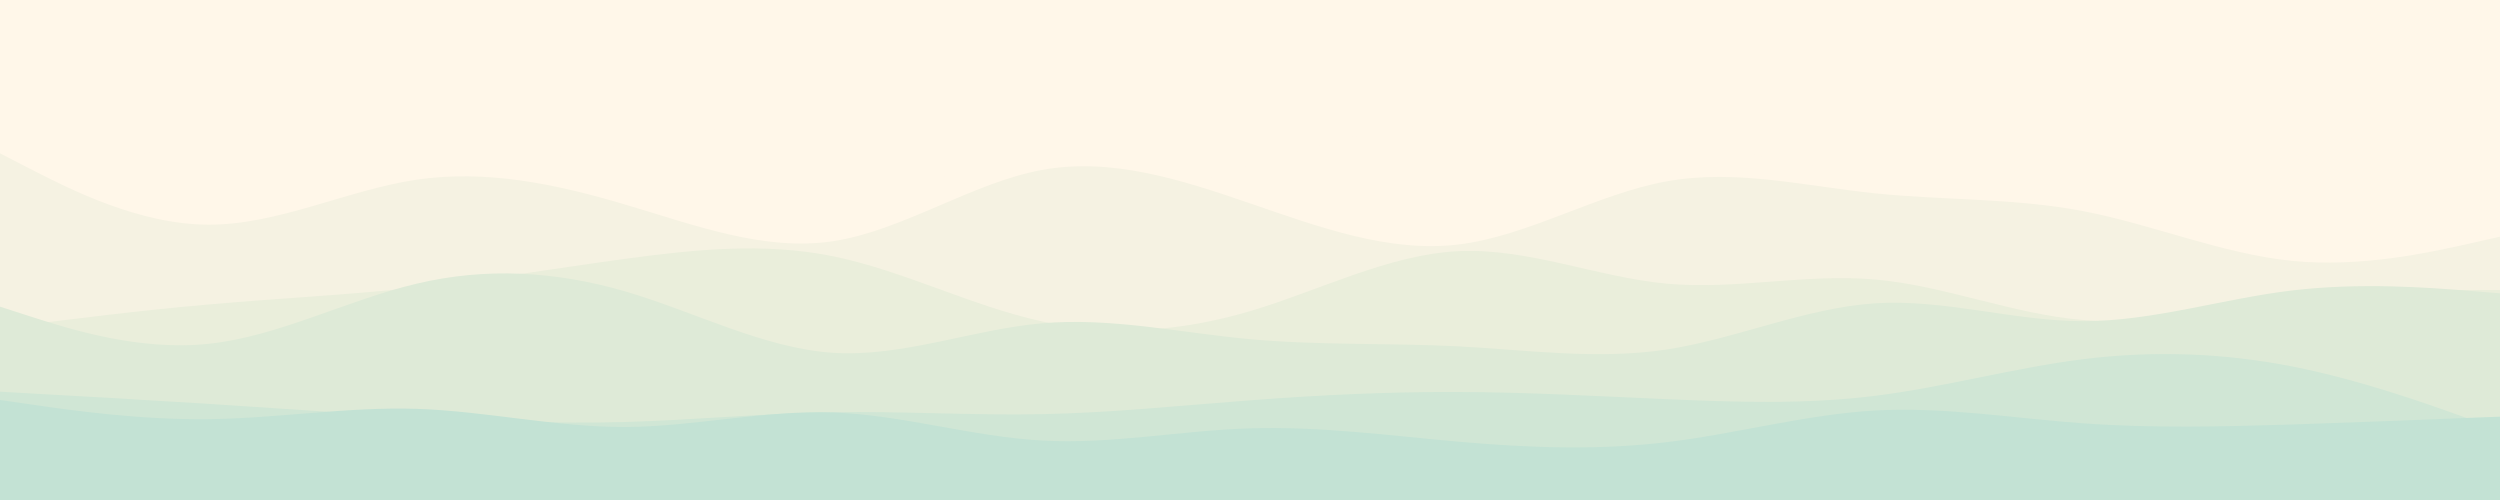 <svg id="visual" viewBox="0 0 1500 300" width="1500" height="300" xmlns="http://www.w3.org/2000/svg" xmlns:xlink="http://www.w3.org/1999/xlink" version="1.1"><rect x="0" y="0" width="1500" height="300" fill="#fff7e9"></rect><path d="M0 145L20.8 130.5C41.7 116 83.3 87 125 81.7C166.7 76.3 208.3 94.7 250 99.2C291.7 103.7 333.3 94.3 375 86.3C416.7 78.3 458.3 71.7 500 81.5C541.7 91.3 583.3 117.7 625 123C666.7 128.3 708.3 112.7 750 99.3C791.7 86 833.3 75 875 73.2C916.7 71.3 958.3 78.7 1000 85C1041.7 91.3 1083.3 96.7 1125 107.3C1166.7 118 1208.3 134 1250 132.8C1291.7 131.7 1333.3 113.3 1375 97C1416.7 80.7 1458.3 66.3 1479.2 59.2L1500 52L1500 301L1479.2 301C1458.3 301 1416.7 301 1375 301C1333.3 301 1291.7 301 1250 301C1208.3 301 1166.7 301 1125 301C1083.3 301 1041.7 301 1000 301C958.3 301 916.7 301 875 301C833.3 301 791.7 301 750 301C708.3 301 666.7 301 625 301C583.3 301 541.7 301 500 301C458.3 301 416.7 301 375 301C333.3 301 291.7 301 250 301C208.3 301 166.7 301 125 301C83.3 301 41.7 301 20.8 301L0 301Z" fill="#fff7e9"></path><path d="M0 92L20.8 102.7C41.7 113.3 83.3 134.7 125 134.8C166.7 135 208.3 114 250 107.8C291.7 101.7 333.3 110.3 375 122.7C416.7 135 458.3 151 500 144.7C541.7 138.3 583.3 109.7 625 102C666.7 94.3 708.3 107.7 750 122C791.7 136.3 833.3 151.7 875 146.7C916.7 141.7 958.3 116.3 1000 108.8C1041.7 101.3 1083.3 111.7 1125 116C1166.7 120.3 1208.3 118.7 1250 126.7C1291.7 134.7 1333.3 152.3 1375 156.5C1416.7 160.7 1458.3 151.3 1479.2 146.7L1500 142L1500 301L1479.2 301C1458.3 301 1416.7 301 1375 301C1333.3 301 1291.7 301 1250 301C1208.3 301 1166.7 301 1125 301C1083.3 301 1041.7 301 1000 301C958.3 301 916.7 301 875 301C833.3 301 791.7 301 750 301C708.3 301 666.7 301 625 301C583.3 301 541.7 301 500 301C458.3 301 416.7 301 375 301C333.3 301 291.7 301 250 301C208.3 301 166.7 301 125 301C83.3 301 41.7 301 20.8 301L0 301Z" fill="#f5f2e2"></path><path d="M0 197L20.8 194.3C41.7 191.7 83.3 186.3 125 182.7C166.7 179 208.3 177 250 172.5C291.7 168 333.3 161 375 155.3C416.7 149.7 458.3 145.3 500 153.8C541.7 162.3 583.3 183.7 625 192.8C666.7 202 708.3 199 750 186.7C791.7 174.3 833.3 152.7 875 150.7C916.7 148.7 958.3 166.3 1000 170.2C1041.7 174 1083.3 164 1125 167.7C1166.7 171.3 1208.3 188.7 1250 192C1291.7 195.3 1333.3 184.7 1375 179.3C1416.7 174 1458.3 174 1479.2 174L1500 174L1500 301L1479.2 301C1458.3 301 1416.7 301 1375 301C1333.3 301 1291.7 301 1250 301C1208.3 301 1166.7 301 1125 301C1083.3 301 1041.7 301 1000 301C958.3 301 916.7 301 875 301C833.3 301 791.7 301 750 301C708.3 301 666.7 301 625 301C583.3 301 541.7 301 500 301C458.3 301 416.7 301 375 301C333.3 301 291.7 301 250 301C208.3 301 166.7 301 125 301C83.3 301 41.7 301 20.8 301L0 301Z" fill="#eaeedb"></path><path d="M0 184L20.8 190.7C41.7 197.3 83.3 210.7 125 206.3C166.7 202 208.3 180 250 170.2C291.7 160.3 333.3 162.7 375 174.8C416.7 187 458.3 209 500 211.7C541.7 214.3 583.3 197.7 625 194C666.7 190.3 708.3 199.7 750 203.5C791.7 207.3 833.3 205.7 875 207.8C916.7 210 958.3 216 1000 209.7C1041.7 203.3 1083.3 184.7 1125 182C1166.7 179.3 1208.3 192.7 1250 192.7C1291.7 192.7 1333.3 179.3 1375 174.3C1416.7 169.3 1458.3 172.7 1479.2 174.3L1500 176L1500 301L1479.2 301C1458.3 301 1416.7 301 1375 301C1333.3 301 1291.7 301 1250 301C1208.3 301 1166.7 301 1125 301C1083.3 301 1041.7 301 1000 301C958.3 301 916.7 301 875 301C833.3 301 791.7 301 750 301C708.3 301 666.7 301 625 301C583.3 301 541.7 301 500 301C458.3 301 416.7 301 375 301C333.3 301 291.7 301 250 301C208.3 301 166.7 301 125 301C83.3 301 41.7 301 20.8 301L0 301Z" fill="#deead7"></path><path d="M0 235L20.8 236.2C41.7 237.3 83.3 239.7 125 242.3C166.7 245 208.3 248 250 250.3C291.7 252.7 333.3 254.3 375 253.2C416.7 252 458.3 248 500 247.3C541.7 246.7 583.3 249.3 625 248.5C666.7 247.7 708.3 243.3 750 240.2C791.7 237 833.3 235 875 235.2C916.7 235.3 958.3 237.7 1000 239.5C1041.7 241.3 1083.3 242.7 1125 237.5C1166.7 232.3 1208.3 220.7 1250 215.5C1291.7 210.3 1333.3 211.7 1375 219.8C1416.7 228 1458.3 243 1479.2 250.5L1500 258L1500 301L1479.2 301C1458.3 301 1416.7 301 1375 301C1333.3 301 1291.7 301 1250 301C1208.3 301 1166.7 301 1125 301C1083.3 301 1041.7 301 1000 301C958.3 301 916.7 301 875 301C833.3 301 791.7 301 750 301C708.3 301 666.7 301 625 301C583.3 301 541.7 301 500 301C458.3 301 416.7 301 375 301C333.3 301 291.7 301 250 301C208.3 301 166.7 301 125 301C83.3 301 41.7 301 20.8 301L0 301Z" fill="#d0e6d5"></path><path d="M0 240L20.8 243C41.7 246 83.3 252 125 251.5C166.7 251 208.3 244 250 245.3C291.7 246.7 333.3 256.3 375 256.2C416.7 256 458.3 246 500 247.5C541.7 249 583.3 262 625 264.3C666.7 266.7 708.3 258.3 750 257C791.7 255.7 833.3 261.3 875 265C916.7 268.7 958.3 270.3 1000 265.3C1041.7 260.3 1083.3 248.7 1125 246.3C1166.7 244 1208.3 251 1250 254C1291.7 257 1333.3 256 1375 254.7C1416.7 253.3 1458.3 251.7 1479.2 250.8L1500 250L1500 301L1479.2 301C1458.3 301 1416.7 301 1375 301C1333.3 301 1291.7 301 1250 301C1208.3 301 1166.7 301 1125 301C1083.3 301 1041.7 301 1000 301C958.3 301 916.7 301 875 301C833.3 301 791.7 301 750 301C708.3 301 666.7 301 625 301C583.3 301 541.7 301 500 301C458.3 301 416.7 301 375 301C333.3 301 291.7 301 250 301C208.3 301 166.7 301 125 301C83.3 301 41.7 301 20.8 301L0 301Z" fill="#c3e2d4"></path></svg>